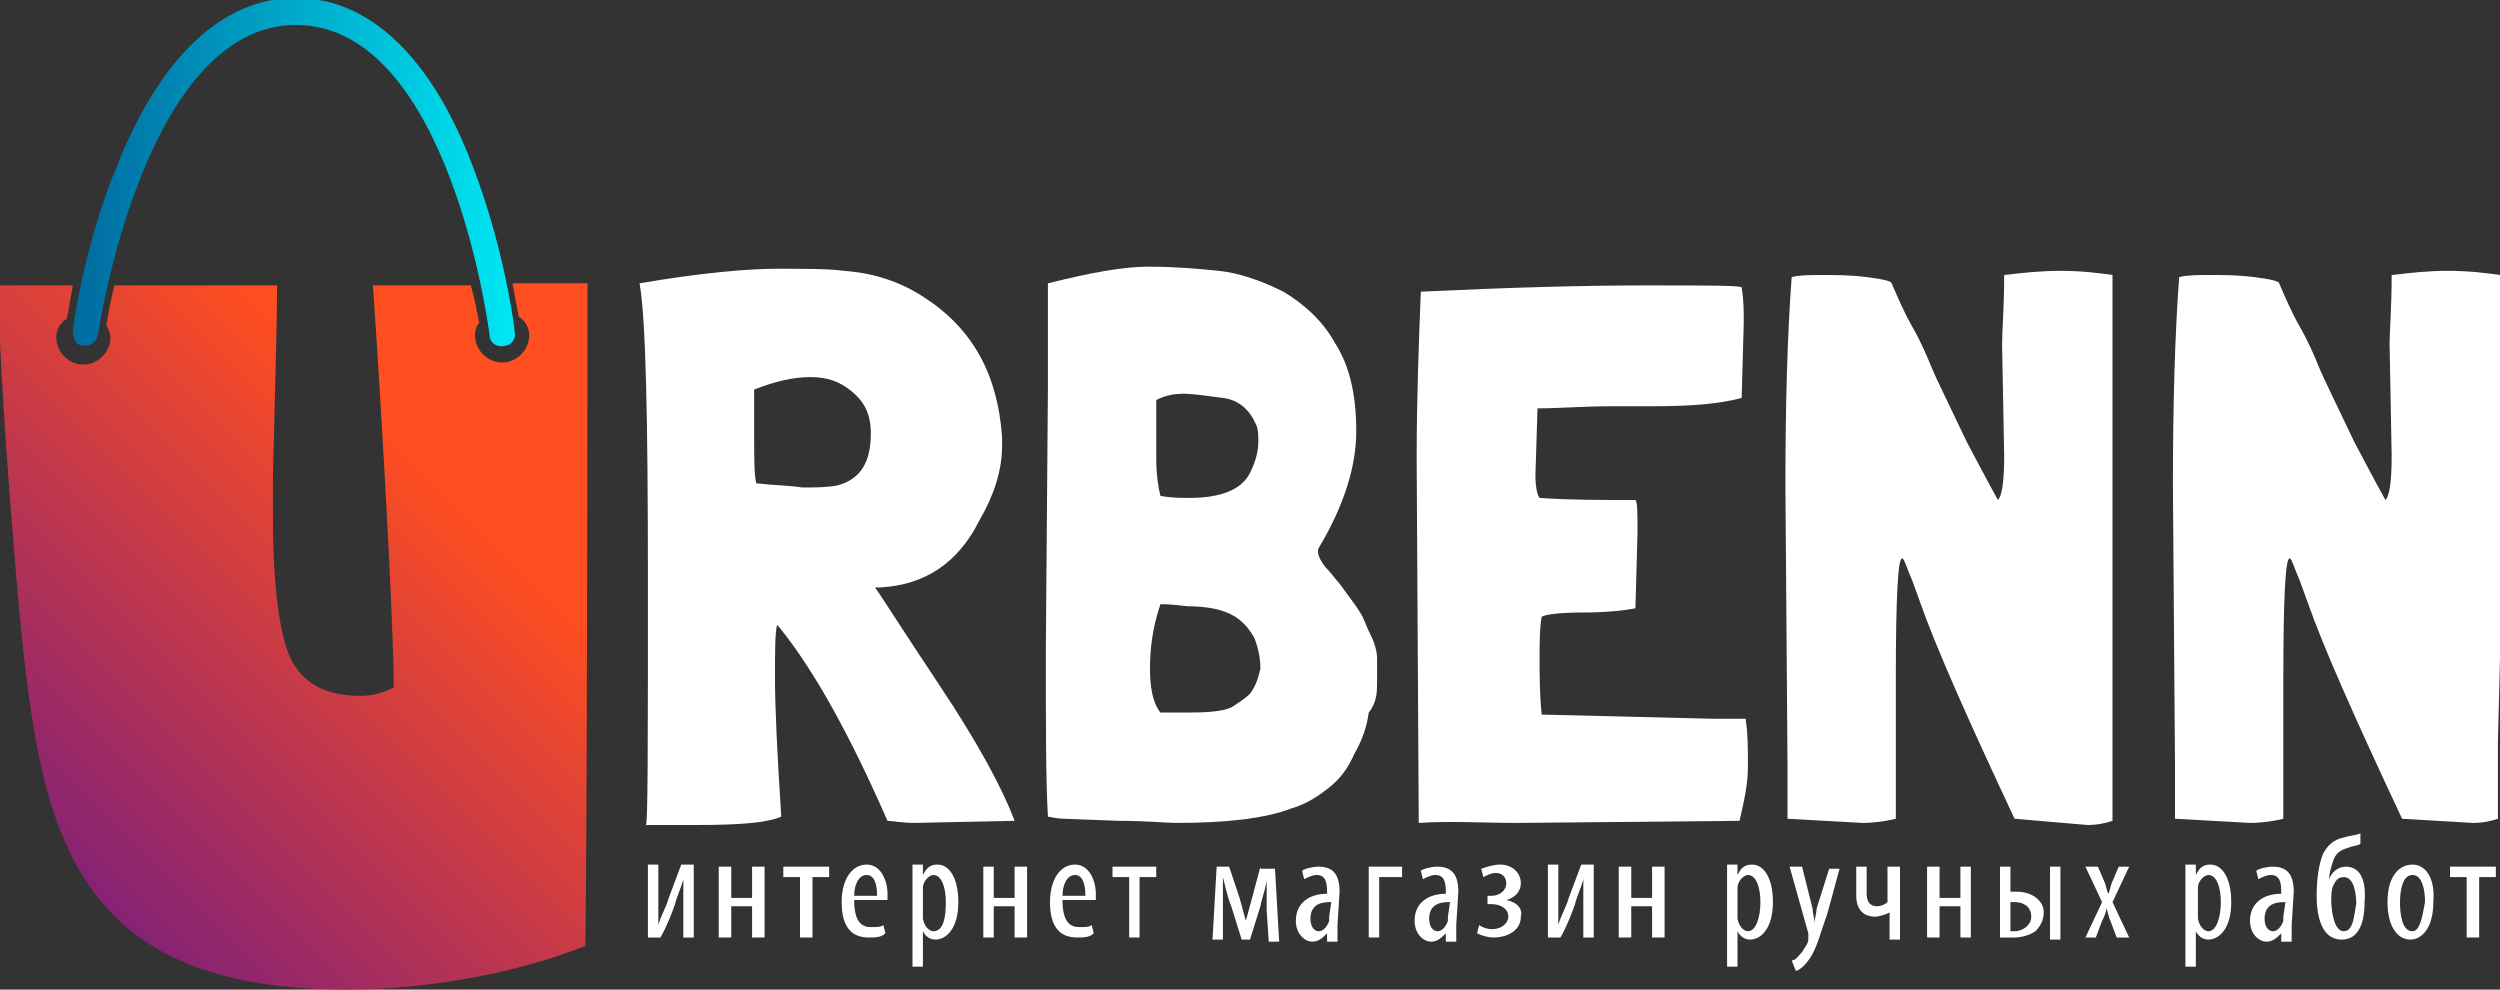 <?xml version="1.0" encoding="utf-8"?>
<!-- Generator: Adobe Illustrator 17.0.0, SVG Export Plug-In . SVG Version: 6.00 Build 0)  -->
<!DOCTYPE svg PUBLIC "-//W3C//DTD SVG 1.1//EN" "http://www.w3.org/Graphics/SVG/1.1/DTD/svg11.dtd">
<svg version="1.1" id="Layer_1" xmlns:x="http://ns.adobe.com/Extensibility/1.0/" xmlns:i="http://ns.adobe.com/AdobeIllustrator/10.0/" xmlns:graph="http://ns.adobe.com/Graphs/1.0/"
	 xmlns="http://www.w3.org/2000/svg" xmlns:xlink="http://www.w3.org/1999/xlink" x="0px" y="0px" width="120px" height="47.5px"
	 viewBox="191.6 76.1 120 47.5" enable-background="new 191.6 76.1 120 47.5" xml:space="preserve">
<rect x="191.6" y="76.1" width="120" height="47.5" fill="#333333" stroke="none"/>
<g>
	<g>
		
			<linearGradient id="SVGID_1_" gradientUnits="userSpaceOnUse" x1="-209.917" y1="725.985" x2="-188.668" y2="725.985" gradientTransform="matrix(1 0 0 1 405 -641.6)">
			<stop  offset="0" style="stop-color:#006A9F"/>
			<stop  offset="1" style="stop-color:#00E7F4"/>
		</linearGradient>
		<path fill="url(#SVGID_1_)" d="M195.6,92.7C195.6,92.7,195.7,92.7,195.6,92.7c0.4,0,0.6-0.2,0.7-0.5c0-0.1,2.2-14.9,9.5-14.9
			c7.4,0,9.3,14.8,9.3,14.9c0,0.3,0.3,0.6,0.7,0.5c0.3,0,0.6-0.3,0.5-0.7c0-0.2-0.5-4-2-7.9c-2-5.3-5-8.1-8.5-8.1
			c-3.5,0-6.5,2.8-8.6,8.1c-1.6,3.9-2.1,7.7-2.1,7.9C195.1,92.4,195.3,92.7,195.6,92.7z"/>
		
			<linearGradient id="SVGID_2_" gradientUnits="userSpaceOnUse" x1="-210.775" y1="758.668" x2="-184.277" y2="732.17" gradientTransform="matrix(1 0 0 1 405 -641.6)">
			<stop  offset="0" style="stop-color:#862274"/>
			<stop  offset="0.689" style="stop-color:#FF4E20"/>
		</linearGradient>
		<path fill="url(#SVGID_2_)" d="M219.8,89.7h-3.6c0.1,0.5,0.2,1.1,0.3,1.6c0.3,0.2,0.5,0.5,0.5,0.9c0,0.7-0.6,1.3-1.3,1.3
			s-1.3-0.6-1.3-1.3c0-0.3,0.1-0.5,0.2-0.6c-0.1-0.5-0.2-1.1-0.4-1.8h-4.7c0.4,5.7,1,16.3,1,19.3c-0.6,0.3-1.1,0.4-1.6,0.4
			c-1.7,0-2.8-0.6-3.4-1.9c-0.5-1.2-0.8-3.4-0.8-6.8c0-1.1,0-1.7,0-1.8c0,0,0,0,0,0c0.1-4.3,0.2-7.4,0.2-9.2h-7.8
			c-0.2,0.7-0.3,1.4-0.4,1.9c0.1,0.2,0.2,0.4,0.2,0.6c0,0.7-0.6,1.3-1.3,1.3s-1.3-0.6-1.3-1.3c0-0.4,0.2-0.7,0.5-0.9
			c0.1-0.4,0.2-1.1,0.3-1.6h-3.6c0.1,3.8,0.4,8.2,0.8,13c0.4,5.2,0.9,8.7,1.4,10.6c0.8,3.4,2.2,5.8,4.2,7.4
			c2.4,1.9,5.8,2.8,10.3,2.8c3.7,0,8-0.7,11.5-2.1C219.8,113.5,219.8,89.7,219.8,89.7z"/>
	</g>
	<path fill="#FFFFFF" d="M228.9,106.1l0.1,0.1c1.7,2.1,3.4,5.2,5.2,9.3h0c0.2,0,0.7,0.1,1.3,0.1l4.8-0.1c-0.6-1.6-1.8-3.8-3.6-6.5
		c-1.8-2.7-2.8-4.3-3.1-4.7v0h0.2c2.2-0.1,3.8-1.2,4.8-3.2c0.7-1.2,1.1-2.4,1.1-3.6c0-0.1,0-0.2,0-0.4c-0.2-3-1.4-5.2-3.7-6.7
		c-1.2-0.8-2.5-1.2-3.9-1.3c-0.7-0.1-1.8-0.1-3.2-0.1s-3.7,0.2-6.6,0.7c0.3,1.7,0.4,6.4,0.4,14.3s0,11.7-0.1,11.7c0,0,0.2,0,0.5,0
		h1.9c2.1,0,3.4-0.1,4.1-0.4c-0.2-3.1-0.3-5.3-0.3-6.6C228.8,107.3,228.8,106.5,228.9,106.1z M227.9,99.3c-0.1-0.4-0.1-1.2-0.1-2.3
		c0-1.1,0-1.9,0-2.2c1-0.4,1.9-0.6,2.7-0.6c0.8,0,1.4,0.2,2,0.7c0.6,0.5,0.9,1.1,0.9,2c0,1.4-0.5,2.2-1.6,2.5
		c-0.5,0.1-1.1,0.1-1.7,0.1C229.5,99.4,228.8,99.4,227.9,99.3L227.9,99.3z"/>
	<path fill="#FFFFFF" d="M257.7,108.8c0-0.4,0-0.8,0-1.1c0-0.3-0.1-0.7-0.3-1.1c-0.2-0.4-0.3-0.7-0.4-0.9c-0.1-0.2-0.3-0.5-0.6-0.9
		c-0.3-0.4-0.5-0.7-0.6-0.8c-0.1-0.1-0.3-0.4-0.6-0.7c-0.3-0.4-0.4-0.7-0.3-0.9c1.2-2,1.8-3.9,1.8-5.6s-0.3-3.1-1-4.2
		c-0.6-1.1-1.5-1.9-2.5-2.5c-1-0.5-2.1-0.9-3.1-1c-1-0.1-2.1-0.2-3.4-0.2c-1.2,0-2.8,0.3-4.8,0.8l0,0c0,1.2,0,2.9,0,5l-0.1,12.6
		c0,3.7,0,6.3,0.1,8c0.1,0,0.4,0.1,0.8,0.1l2.6,0.1c1.3,0,2.3,0.1,2.8,0.1c2.3,0,4.2-0.2,5.5-0.7c0.7-0.2,1.3-0.6,1.8-1
		s0.9-0.9,1.2-1.6c0.4-0.7,0.6-1.3,0.7-2C257.7,109.8,257.7,109.3,257.7,108.8z M251.6,109.4c-0.2,0.2-0.5,0.4-0.8,0.6
		c-0.3,0.2-1,0.3-2,0.3l-1.4,0l-0.1,0c-0.4-0.5-0.5-1.3-0.5-2.1c0-0.9,0.1-1.9,0.5-3.1c0.1,0,0.5,0,1.3,0.1c0.7,0,1.3,0.1,1.6,0.2
		c0.7,0.2,1.2,0.6,1.6,1.3c0.2,0.5,0.3,1,0.3,1.5C252,108.6,251.9,109,251.6,109.4z M251.6,98.8c-0.4,0.8-1.4,1.2-2.9,1.2
		c-0.4,0-0.9,0-1.4-0.1c-0.1-0.4-0.2-1-0.2-1.8l0-2.5c0-0.2,0-0.3,0-0.3c0.4-0.2,0.8-0.3,1.3-0.3s1.1,0.1,1.9,0.2s1.3,0.6,1.6,1.3
		c0.1,0.2,0.1,0.5,0.1,0.8C252,97.7,251.9,98.2,251.6,98.8z"/>
	<path fill="#FFFFFF" d="M264.5,115.6l10.6-0.1c0.2-0.9,0.4-1.7,0.4-2.6c0-0.9,0-1.6-0.1-2.2v-0.1c-0.5,0-1,0-1.6,0l-8.2-0.2l0,0
		c-0.1-1-0.1-1.9-0.1-2.7s0-1.4,0.1-2c0.2-0.1,0.8-0.2,2-0.2c1.1,0,2-0.1,2.5-0.2l0.1-3.6c0-1,0-1.5-0.1-1.6v0c-1.7,0-3.2,0-4.6-0.1
		c-0.1-0.1-0.2-0.5-0.2-1.1l0.1-3.2l0,0h0.1c0.9,0,2.1-0.1,3.5-0.1h1.9c1.8,0,3.2-0.1,4.3-0.4v0l0.1-3.6c0-0.6,0-1.1-0.1-1.7
		c0-0.1-1.6-0.1-4.6-0.1s-6.6,0.1-10.8,0.3c-0.1,2.5-0.2,5.2-0.2,8l0.1,17.5C261.2,115.5,262.8,115.6,264.5,115.6z"/>
	<path fill="#FFFFFF" d="M291.8,115.7c0.5,0,0.9-0.1,1.2-0.2v-0.7l0-3l0-4.1c0-2.9,0-5,0-6.4v-12c-0.7-0.1-1.5-0.2-2.5-0.2
		s-1.8,0.1-2.7,0.2c0,1.6-0.1,2.7-0.1,3.3l0.1,5.4c0,1.2-0.1,1.9-0.3,2.1c0,0-0.5-0.9-1.5-2.8c-0.9-1.9-1.5-3.1-1.7-3.6
		c-0.2-0.5-0.5-1.2-0.9-1.9s-0.7-1.4-1-2.1c0-0.1-0.4-0.2-1.2-0.3c-0.8-0.1-1.5-0.1-2.1-0.1c-0.6,0-1.1,0-1.5,0.1
		c-0.2,2.7-0.3,6-0.3,10l0.1,13.4v2.6l3.6,0.2c0.6,0,1.2-0.1,1.6-0.2c0-0.6,0-2.8,0-6.7c0-3.9,0.1-5.8,0.3-5.8
		c0.1,0,0.2,0.4,0.5,1.1l0.4,1.1c0.7,2,2.2,5.4,4.5,10.3L291.8,115.7z"/>
	<path fill="#FFFFFF" d="M311.6,107.7c0-2.9,0-5,0-6.4v-12c-0.7-0.1-1.5-0.2-2.5-0.2c-1,0-1.8,0.1-2.7,0.2c0,1.6-0.1,2.7-0.1,3.3
		l0.1,5.4c0,1.2-0.1,1.9-0.3,2.1c0,0-0.5-0.9-1.5-2.8c-0.9-1.9-1.5-3.1-1.7-3.6c-0.2-0.5-0.5-1.2-0.9-1.9s-0.7-1.4-1-2.1
		c0-0.1-0.4-0.2-1.2-0.3c-0.8-0.1-1.5-0.1-2.1-0.1c-0.6,0-1.1,0-1.5,0.1c-0.2,2.7-0.3,6-0.3,10l0.1,13.4v2.6l3.6,0.2
		c0.6,0,1.2-0.1,1.6-0.2c0-0.6,0-2.8,0-6.7c0-3.9,0.1-5.8,0.3-5.8c0.1,0,0.2,0.4,0.5,1.1l0.4,1.1c0.7,2,2.2,5.4,4.5,10.3l3.4,0.2
		c0.5,0,0.9-0.1,1.2-0.2v-0.7l0-3L311.6,107.7z"/>
	<path fill="#FFFFFF" d="M223.7,119.2c-0.1,0.4-0.4,0.9-0.5,1.3h0c0-0.5,0-1.1,0-1.7v-1.2h-0.5v3.5h0.6c0.3-0.5,0.6-1.3,0.7-1.6
		c0.1-0.4,0.3-0.8,0.4-1.2h0c0,0.5,0,0.9,0,1.7v1.1h0.5v-3.5h-0.6L223.7,119.2z"/>
	<polygon fill="#FFFFFF" points="227.7,119.2 226.7,119.2 226.7,117.7 226.1,117.7 226.1,121.1 226.7,121.1 226.7,119.6 
		227.7,119.6 227.7,121.1 228.3,121.1 228.3,117.7 227.7,117.7 	"/>
	<polygon fill="#FFFFFF" points="229.2,118.2 230,118.2 230,121.1 230.6,121.1 230.6,118.2 231.4,118.2 231.4,117.7 229.2,117.7 	
		"/>
	<path fill="#FFFFFF" d="M233.2,117.6c-0.7,0-1.2,0.7-1.2,1.8c0,1.1,0.4,1.7,1.3,1.7c0.3,0,0.6,0,0.8-0.2l-0.1-0.4
		c-0.1,0.1-0.3,0.1-0.6,0.1c-0.4,0-0.8-0.2-0.8-1.3h1.6c0-0.1,0-0.2,0-0.3C234.2,118.4,233.9,117.6,233.2,117.6z M232.6,119.1
		c0-0.5,0.2-1,0.6-1c0.3,0,0.5,0.3,0.5,1H232.6z"/>
	<path fill="#FFFFFF" d="M236.6,117.6c-0.3,0-0.5,0.1-0.7,0.5h0l0-0.5h-0.5c0,0.2,0,0.5,0,1.1v3.8h0.5v-1.7h0
		c0.1,0.2,0.3,0.4,0.6,0.4c0.5,0,1.1-0.5,1.1-1.8C237.6,118.3,237.2,117.6,236.6,117.6z M236.4,120.8c-0.1,0-0.4-0.1-0.5-0.6
		c0-0.1,0-0.2,0-0.3V119c0-0.1,0-0.2,0-0.3c0-0.3,0.3-0.6,0.5-0.6c0.4,0,0.6,0.6,0.6,1.3C237,120.1,236.9,120.8,236.4,120.8z"/>
	<polygon fill="#FFFFFF" points="240.3,119.2 239.3,119.2 239.3,117.7 238.8,117.7 238.8,121.1 239.3,121.1 239.3,119.6 
		240.3,119.6 240.3,121.1 240.9,121.1 240.9,117.7 240.3,117.7 	"/>
	<path fill="#FFFFFF" d="M243.2,117.6c-0.7,0-1.2,0.7-1.2,1.8c0,1.1,0.4,1.7,1.3,1.7c0.3,0,0.6,0,0.8-0.2l-0.1-0.4
		c-0.1,0.1-0.3,0.1-0.6,0.1c-0.4,0-0.8-0.2-0.8-1.3h1.6c0-0.1,0-0.2,0-0.3C244.2,118.4,243.9,117.6,243.2,117.6z M242.6,119.1
		c0-0.5,0.2-1,0.6-1c0.3,0,0.5,0.3,0.5,1H242.6z"/>
	<polygon fill="#FFFFFF" points="245,118.2 245.8,118.2 245.8,121.1 246.3,121.1 246.3,118.2 247.1,118.2 247.1,117.7 245,117.7 	
		"/>
	<path fill="#FFFFFF" d="M252.1,117.7l-0.4,1.5c-0.1,0.4-0.2,0.7-0.3,1.1h0c-0.1-0.4-0.2-0.7-0.3-1.1l-0.5-1.5h-0.6l-0.2,3.5h0.5
		l0-1.5c0-0.5,0-0.9,0-1.5h0c0.1,0.4,0.2,0.9,0.4,1.4l0.5,1.6h0.4l0.5-1.6c0.1-0.5,0.3-1,0.3-1.3h0c0,0.7,0,1,0,1.5l0.1,1.5h0.5
		l-0.2-3.5H252.1z"/>
	<path fill="#FFFFFF" d="M255.9,118.9c0-0.8-0.3-1.2-1-1.2c-0.3,0-0.7,0.1-0.8,0.2l0.1,0.4c0.2-0.1,0.4-0.2,0.6-0.2
		c0.4,0,0.5,0.3,0.5,0.8v0.1c-0.8,0-1.5,0.4-1.5,1.3c0,0.6,0.4,1,0.8,1c0.3,0,0.5-0.2,0.7-0.4h0l0,0.4h0.5c0-0.2,0-0.5,0-0.8
		L255.9,118.9L255.9,118.9L255.9,118.9z M255.4,120.1c0,0,0,0.1,0,0.2c-0.1,0.3-0.3,0.5-0.5,0.5c-0.2,0-0.4-0.2-0.4-0.6
		c0-0.8,0.7-0.8,1-0.8L255.4,120.1L255.4,120.1z"/>
	<polygon fill="#FFFFFF" points="257.3,121.1 257.8,121.1 257.8,118.2 258.9,118.2 258.9,117.7 257.3,117.7 	"/>
	<path fill="#FFFFFF" d="M261.6,118.9c0-0.8-0.3-1.2-1-1.2c-0.3,0-0.7,0.1-0.8,0.2l0.1,0.4c0.2-0.1,0.4-0.2,0.6-0.2
		c0.4,0,0.5,0.3,0.5,0.8v0.1c-0.8,0-1.5,0.4-1.5,1.3c0,0.6,0.4,1,0.8,1c0.3,0,0.5-0.2,0.7-0.4h0l0,0.4h0.5c0-0.2,0-0.5,0-0.8
		L261.6,118.9L261.6,118.9L261.6,118.9z M261.1,120.1c0,0,0,0.1,0,0.2c-0.1,0.3-0.3,0.5-0.5,0.5c-0.2,0-0.4-0.2-0.4-0.6
		c0-0.8,0.7-0.8,1-0.8L261.1,120.1L261.1,120.1z"/>
	<path fill="#FFFFFF" d="M263.9,119.3L263.9,119.3c0.4-0.1,0.7-0.4,0.7-0.8c0-0.5-0.4-0.9-1-0.9c-0.3,0-0.6,0.1-0.9,0.2l0.1,0.4
		c0.2-0.1,0.4-0.2,0.6-0.2c0.3,0,0.5,0.2,0.5,0.5c0,0.4-0.4,0.6-0.7,0.6h-0.2v0.4h0.2c0.4,0,0.8,0.2,0.8,0.6c0,0.3-0.3,0.6-0.8,0.6
		c-0.2,0-0.5-0.1-0.6-0.2l-0.1,0.4c0.2,0.1,0.5,0.2,0.8,0.2c0.6,0,1.3-0.3,1.3-1C264.7,119.7,264.4,119.4,263.9,119.3z"/>
	<path fill="#FFFFFF" d="M266.9,119.2c-0.1,0.4-0.4,0.9-0.5,1.3h0c0-0.5,0-1.1,0-1.7v-1.2h-0.5v3.5h0.6c0.3-0.5,0.6-1.3,0.7-1.6
		c0.1-0.4,0.3-0.8,0.4-1.2h0c0,0.5,0,0.9,0,1.7v1.1h0.5v-3.5h-0.6L266.9,119.2z"/>
	<polygon fill="#FFFFFF" points="270.9,119.2 269.9,119.2 269.9,117.7 269.3,117.7 269.3,121.1 269.9,121.1 269.9,119.6 
		270.9,119.6 270.9,121.1 271.5,121.1 271.5,117.7 270.9,117.7 	"/>
	<path fill="#FFFFFF" d="M275.7,117.6c-0.3,0-0.5,0.1-0.7,0.5h0l0-0.5h-0.5c0,0.2,0,0.5,0,1.1v3.8h0.5v-1.7h0
		c0.1,0.2,0.3,0.4,0.6,0.4c0.5,0,1.1-0.5,1.1-1.8C276.7,118.3,276.3,117.6,275.7,117.6z M275.5,120.8c-0.1,0-0.4-0.1-0.5-0.6
		c0-0.1,0-0.2,0-0.3V119c0-0.1,0-0.2,0-0.3c0-0.3,0.3-0.6,0.5-0.6c0.4,0,0.6,0.6,0.6,1.3C276.1,120.1,275.9,120.8,275.5,120.8z"/>
	<path fill="#FFFFFF" d="M278.8,119.7c0,0.2-0.1,0.5-0.1,0.7h0c0-0.2-0.1-0.5-0.1-0.7l-0.5-2h-0.6l0.9,3.2c0,0,0,0.1,0,0.1
		c0,0,0,0.1,0,0.2c0,0.2-0.2,0.4-0.3,0.6c-0.2,0.2-0.3,0.4-0.5,0.4l0.2,0.5c0.1,0,0.4-0.2,0.6-0.5c0.4-0.5,0.6-1.4,0.9-2.2l0.6-2.2
		h-0.5L278.8,119.7z"/>
	<path fill="#FFFFFF" d="M282.2,119.4c-0.1,0.1-0.3,0.2-0.5,0.2c-0.4,0-0.5-0.3-0.5-0.6v-1.3h-0.5v1.4c0,0.6,0.3,1,0.9,1
		c0.2,0,0.5-0.1,0.7-0.2h0v1.3h0.5v-3.5h-0.6V119.4z"/>
	<polygon fill="#FFFFFF" points="285.7,119.2 284.7,119.2 284.7,117.7 284.1,117.7 284.1,121.1 284.7,121.1 284.7,119.6 
		285.7,119.6 285.7,121.1 286.2,121.1 286.2,117.7 285.7,117.7 	"/>
	<path fill="#FFFFFF" d="M288.4,118.9c-0.1,0-0.3,0-0.3,0v-1.2h-0.5v3.4c0.2,0,0.5,0,0.7,0c0.3,0,0.7-0.1,1-0.3
		c0.2-0.2,0.4-0.5,0.4-0.9C289.7,119.3,289.1,118.9,288.4,118.9z M288.3,120.8c-0.1,0-0.2,0-0.2,0v-1.4c0.1,0,0.1,0,0.2,0
		c0.4,0,0.8,0.2,0.8,0.7C289.1,120.5,288.7,120.8,288.3,120.8z"/>
	<rect x="290" y="117.7" fill="#FFFFFF" width="0.5" height="3.5"/>
	<path fill="#FFFFFF" d="M293.3,117.7l-0.3,0.7c-0.1,0.2-0.1,0.4-0.2,0.6h0c-0.1-0.2-0.1-0.4-0.2-0.6l-0.3-0.7h-0.6l0.8,1.7
		l-0.8,1.7h0.5l0.3-0.8c0.1-0.2,0.2-0.4,0.2-0.6h0c0.1,0.2,0.1,0.4,0.2,0.6l0.3,0.8h0.6l-0.8-1.7l0.8-1.7H293.3z"/>
	<path fill="#FFFFFF" d="M297.7,117.6c-0.3,0-0.5,0.1-0.7,0.5h0l0-0.5h-0.5c0,0.2,0,0.5,0,1.1v3.8h0.5v-1.7h0
		c0.1,0.2,0.3,0.4,0.6,0.4c0.5,0,1.1-0.5,1.1-1.8C298.7,118.3,298.3,117.6,297.7,117.6z M297.6,120.8c-0.1,0-0.4-0.1-0.5-0.6
		c0-0.1,0-0.2,0-0.3V119c0-0.1,0-0.2,0-0.3c0-0.3,0.3-0.6,0.5-0.6c0.4,0,0.6,0.6,0.6,1.3C298.2,120.1,298,120.8,297.6,120.8z"/>
	<path fill="#FFFFFF" d="M301.7,118.9c0-0.8-0.3-1.2-1-1.2c-0.3,0-0.7,0.1-0.8,0.2l0.1,0.4c0.2-0.1,0.4-0.2,0.6-0.2
		c0.4,0,0.5,0.3,0.5,0.8v0.1c-0.8,0-1.5,0.4-1.5,1.3c0,0.6,0.4,1,0.8,1c0.3,0,0.5-0.2,0.7-0.4h0l0,0.4h0.5c0-0.2,0-0.5,0-0.8
		L301.7,118.9L301.7,118.9L301.7,118.9z M301.2,120.1c0,0,0,0.1,0,0.2c-0.1,0.3-0.3,0.5-0.5,0.5c-0.2,0-0.4-0.2-0.4-0.6
		c0-0.8,0.7-0.8,1-0.8L301.2,120.1L301.2,120.1z"/>
	<path fill="#FFFFFF" d="M304.2,117.7c-0.4,0-0.7,0.3-0.8,0.6h0c0-0.3,0.1-0.6,0.2-0.9c0.1-0.3,0.3-0.5,0.7-0.6
		c0.2-0.1,0.5-0.1,0.6-0.2l0-0.5c-0.2,0.1-0.5,0.1-0.8,0.2c-0.5,0.1-0.8,0.4-1,0.8c-0.2,0.5-0.3,1.2-0.3,2c0,0.9,0.2,2.1,1.2,2.1
		c0.7,0,1.1-0.6,1.1-1.8C305.2,118.2,304.8,117.7,304.2,117.7z M304.1,120.8c-0.5,0-0.6-1.1-0.6-1.5c0-0.2,0-0.5,0.1-0.7
		c0.1-0.2,0.2-0.4,0.5-0.4c0.5,0,0.6,0.8,0.6,1.3C304.6,119.9,304.6,120.8,304.1,120.8z"/>
	<path fill="#FFFFFF" d="M307.4,117.6c-0.6,0-1.2,0.5-1.2,1.8c0,1.2,0.5,1.8,1.1,1.8c0.5,0,1.1-0.5,1.1-1.8
		C308.5,118.2,308,117.6,307.4,117.6z M307.4,120.8c-0.5,0-0.6-0.8-0.6-1.4c0-0.5,0.1-1.3,0.6-1.3c0.5,0,0.6,0.8,0.6,1.3
		C307.9,119.9,307.8,120.8,307.4,120.8z"/>
	<polygon fill="#FFFFFF" points="309.2,118.2 310,118.2 310,121.1 310.6,121.1 310.6,118.2 311.4,118.2 311.4,117.7 309.2,117.7 	
		"/>
</g>
</svg>
